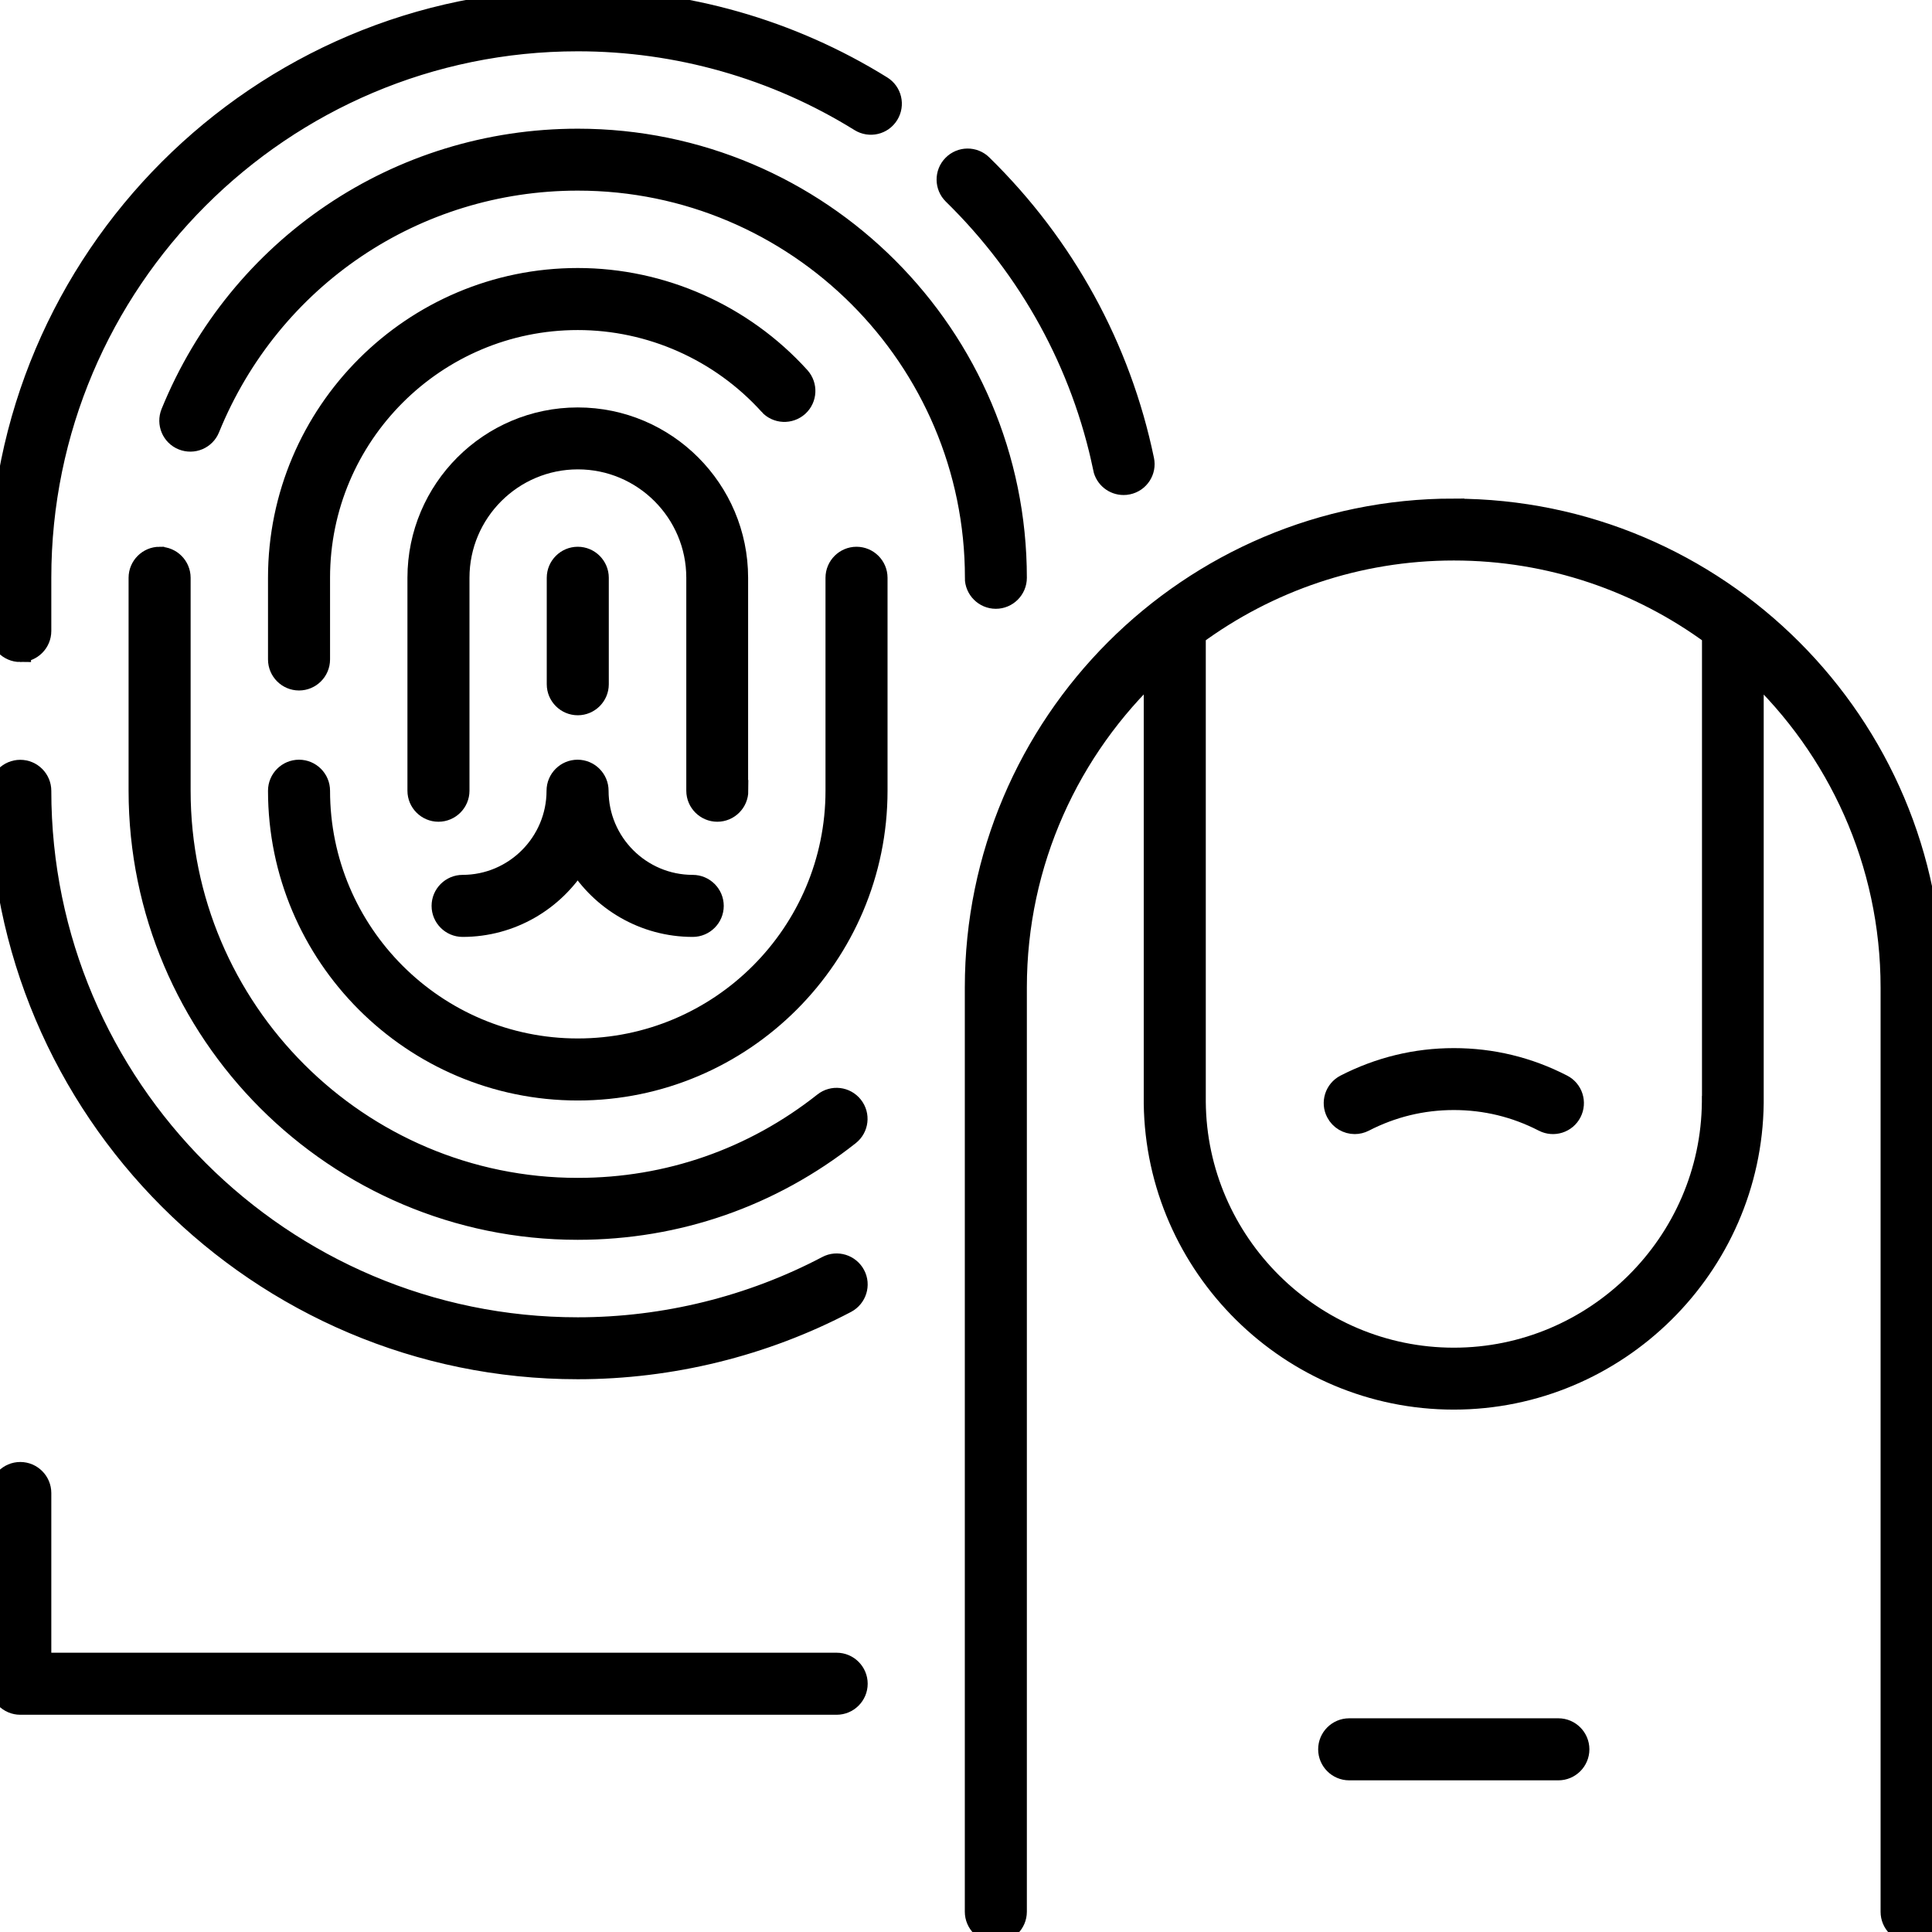 <?xml version="1.0" encoding="UTF-8"?>
<svg id="Digital_Security_Malware" data-name="Digital Security &amp;amp; Malware" xmlns="http://www.w3.org/2000/svg" viewBox="0 0 180 180">
  <defs>
    <style>
      .cls-1 {
        stroke: #000;
        stroke-miterlimit: 10;
        stroke-width: 2px;
      }
    </style>
  </defs>
  <path class="cls-1" d="M53.83,65.64c1.04,0,1.89-.85,1.89-1.89v-9.92c0-1.04-.85-1.89-1.89-1.89s-1.89.85-1.89,1.89v9.92c0,1.04.85,1.89,1.89,1.89Z"/>
  <path class="cls-1" d="M1.89,60.68c1.04,0,1.89-.85,1.89-1.89v-4.96C3.78,26.23,26.23,3.78,53.83,3.78c9.32,0,18.42,2.59,26.31,7.49.89.55,2.05.28,2.6-.61.55-.89.28-2.05-.61-2.6C73.64,2.79,63.85,0,53.83,0,24.15,0,0,24.15,0,53.83v4.96c0,1.04.85,1.89,1.89,1.89Z"/>
  <path class="cls-1" d="M53.83,127.5c8.69,0,17.34-2.13,25-6.16.92-.49,1.28-1.63.79-2.55-.49-.92-1.63-1.28-2.55-.79-7.12,3.75-15.15,5.73-23.24,5.73-27.6,0-50.05-22.45-50.05-50.05,0-1.04-.85-1.89-1.89-1.89S0,72.63,0,73.67C0,103.35,24.15,127.5,53.83,127.5Z"/>
  <path class="cls-1" d="M102.83,43.62c.19.89.97,1.5,1.85,1.5.13,0,.26-.01.39-.04,1.02-.21,1.68-1.21,1.46-2.23-2.17-10.45-7.38-19.95-15.06-27.47-.74-.73-1.94-.72-2.67.03-.73.74-.72,1.94.03,2.67,7.14,6.99,11.99,15.83,14.01,25.54Z"/>
  <path class="cls-1" d="M90.89,53.83c0,1.04.85,1.89,1.89,1.89s1.89-.85,1.89-1.89c0-22.52-18.32-40.84-40.84-40.84-16.69,0-31.54,10.01-37.85,25.49-.39.97.07,2.07,1.04,2.46.97.39,2.07-.07,2.46-1.04,5.72-14.06,19.2-23.14,34.35-23.14,20.44,0,37.07,16.63,37.07,37.07Z"/>
  <path class="cls-1" d="M14.87,51.94c-1.04,0-1.89.85-1.89,1.89v19.84c0,22.52,18.32,40.84,40.84,40.84,9.27,0,18.01-3.04,25.29-8.79.82-.65.96-1.83.31-2.65-.65-.82-1.83-.96-2.65-.31-6.6,5.22-14.53,7.98-22.94,7.98-20.44,0-37.07-16.63-37.07-37.07v-19.84c0-1.04-.85-1.89-1.89-1.89Z"/>
  <path class="cls-1" d="M71.68,37.69c.7.77,1.89.83,2.67.13.77-.7.83-1.89.13-2.67-5.28-5.83-12.81-9.18-20.65-9.18-15.36,0-27.86,12.5-27.86,27.86v7.61c0,1.04.85,1.89,1.89,1.89s1.89-.85,1.89-1.89v-7.61c0-13.28,10.8-24.08,24.08-24.08,6.78,0,13.29,2.89,17.86,7.94Z"/>
  <path class="cls-1" d="M79.8,51.94c-1.04,0-1.89.85-1.89,1.89v19.84c0,13.28-10.8,24.08-24.08,24.08s-24.08-10.8-24.08-24.08c0-1.04-.85-1.89-1.89-1.89s-1.89.85-1.89,1.89c0,15.36,12.5,27.86,27.86,27.86s27.86-12.5,27.86-27.86v-19.84c0-1.04-.85-1.89-1.89-1.89Z"/>
  <path class="cls-1" d="M68.7,73.67v-19.84c0-8.2-6.67-14.87-14.87-14.87s-14.87,6.67-14.87,14.87v19.84c0,1.04.85,1.89,1.89,1.89s1.89-.85,1.89-1.89v-19.84c0-6.12,4.98-11.1,11.1-11.1s11.1,4.98,11.1,11.1v19.84c0,1.04.85,1.89,1.89,1.89s1.89-.85,1.89-1.89Z"/>
  <path class="cls-1" d="M43.1,82.51c-1.04,0-1.89.85-1.89,1.89s.85,1.89,1.89,1.89c4.53,0,8.5-2.41,10.72-6.01,2.22,3.6,6.19,6.01,10.72,6.01,1.04,0,1.89-.85,1.89-1.89s-.85-1.89-1.89-1.89c-4.87,0-8.84-3.96-8.84-8.84,0-1.04-.85-1.89-1.89-1.89s-1.89.85-1.89,1.89c0,4.87-3.96,8.84-8.83,8.84Z"/>
  <path class="cls-1" d="M135.44,47.45c-24.57,0-44.55,19.99-44.55,44.55v86.11c0,1.04.85,1.89,1.89,1.89s1.89-.85,1.89-1.89v-86.11c0-11.7,4.96-22.26,12.89-29.71v40.35c0,.05,0,.1,0,.16.19,15.19,12.67,27.53,27.88,27.53s27.7-12.35,27.88-27.55c0-.04,0-.09,0-.13v-40.35c7.92,7.44,12.89,18,12.89,29.71v86.11c0,1.04.85,1.89,1.89,1.89s1.89-.85,1.89-1.89v-86.11c0-24.57-19.99-44.55-44.55-44.55ZM159.56,102.54s0,.06,0,.1c-.1,13.19-10.92,23.92-24.11,23.92s-24.01-10.73-24.11-23.91c0-.05,0-.09,0-.14v-43.37c6.76-4.97,15.1-7.92,24.11-7.92s17.36,2.95,24.12,7.92v43.39Z"/>
  <path class="cls-1" d="M124.54,103.64c.34.65,1,1.02,1.68,1.02.29,0,.59-.07.86-.21,2.62-1.35,5.43-2.03,8.37-2.03s5.75.68,8.37,2.03c.93.48,2.07.11,2.54-.81.48-.93.11-2.07-.81-2.54-3.16-1.63-6.56-2.45-10.1-2.45s-6.94.83-10.1,2.45c-.93.48-1.29,1.62-.81,2.54Z"/>
  <path class="cls-1" d="M145.19,161.09h-19.49c-1.04,0-1.89.85-1.89,1.89s.85,1.89,1.89,1.89h19.49c1.04,0,1.89-.85,1.89-1.89s-.85-1.89-1.89-1.89Z"/>
  <path class="cls-1" d="M77.94,154.98H3.78v-15.88c0-1.04-.85-1.89-1.89-1.89S0,138.06,0,139.11v17.76c0,1.04.85,1.89,1.89,1.89h76.06c1.04,0,1.89-.85,1.89-1.89s-.85-1.89-1.89-1.89Z"/>
</svg>